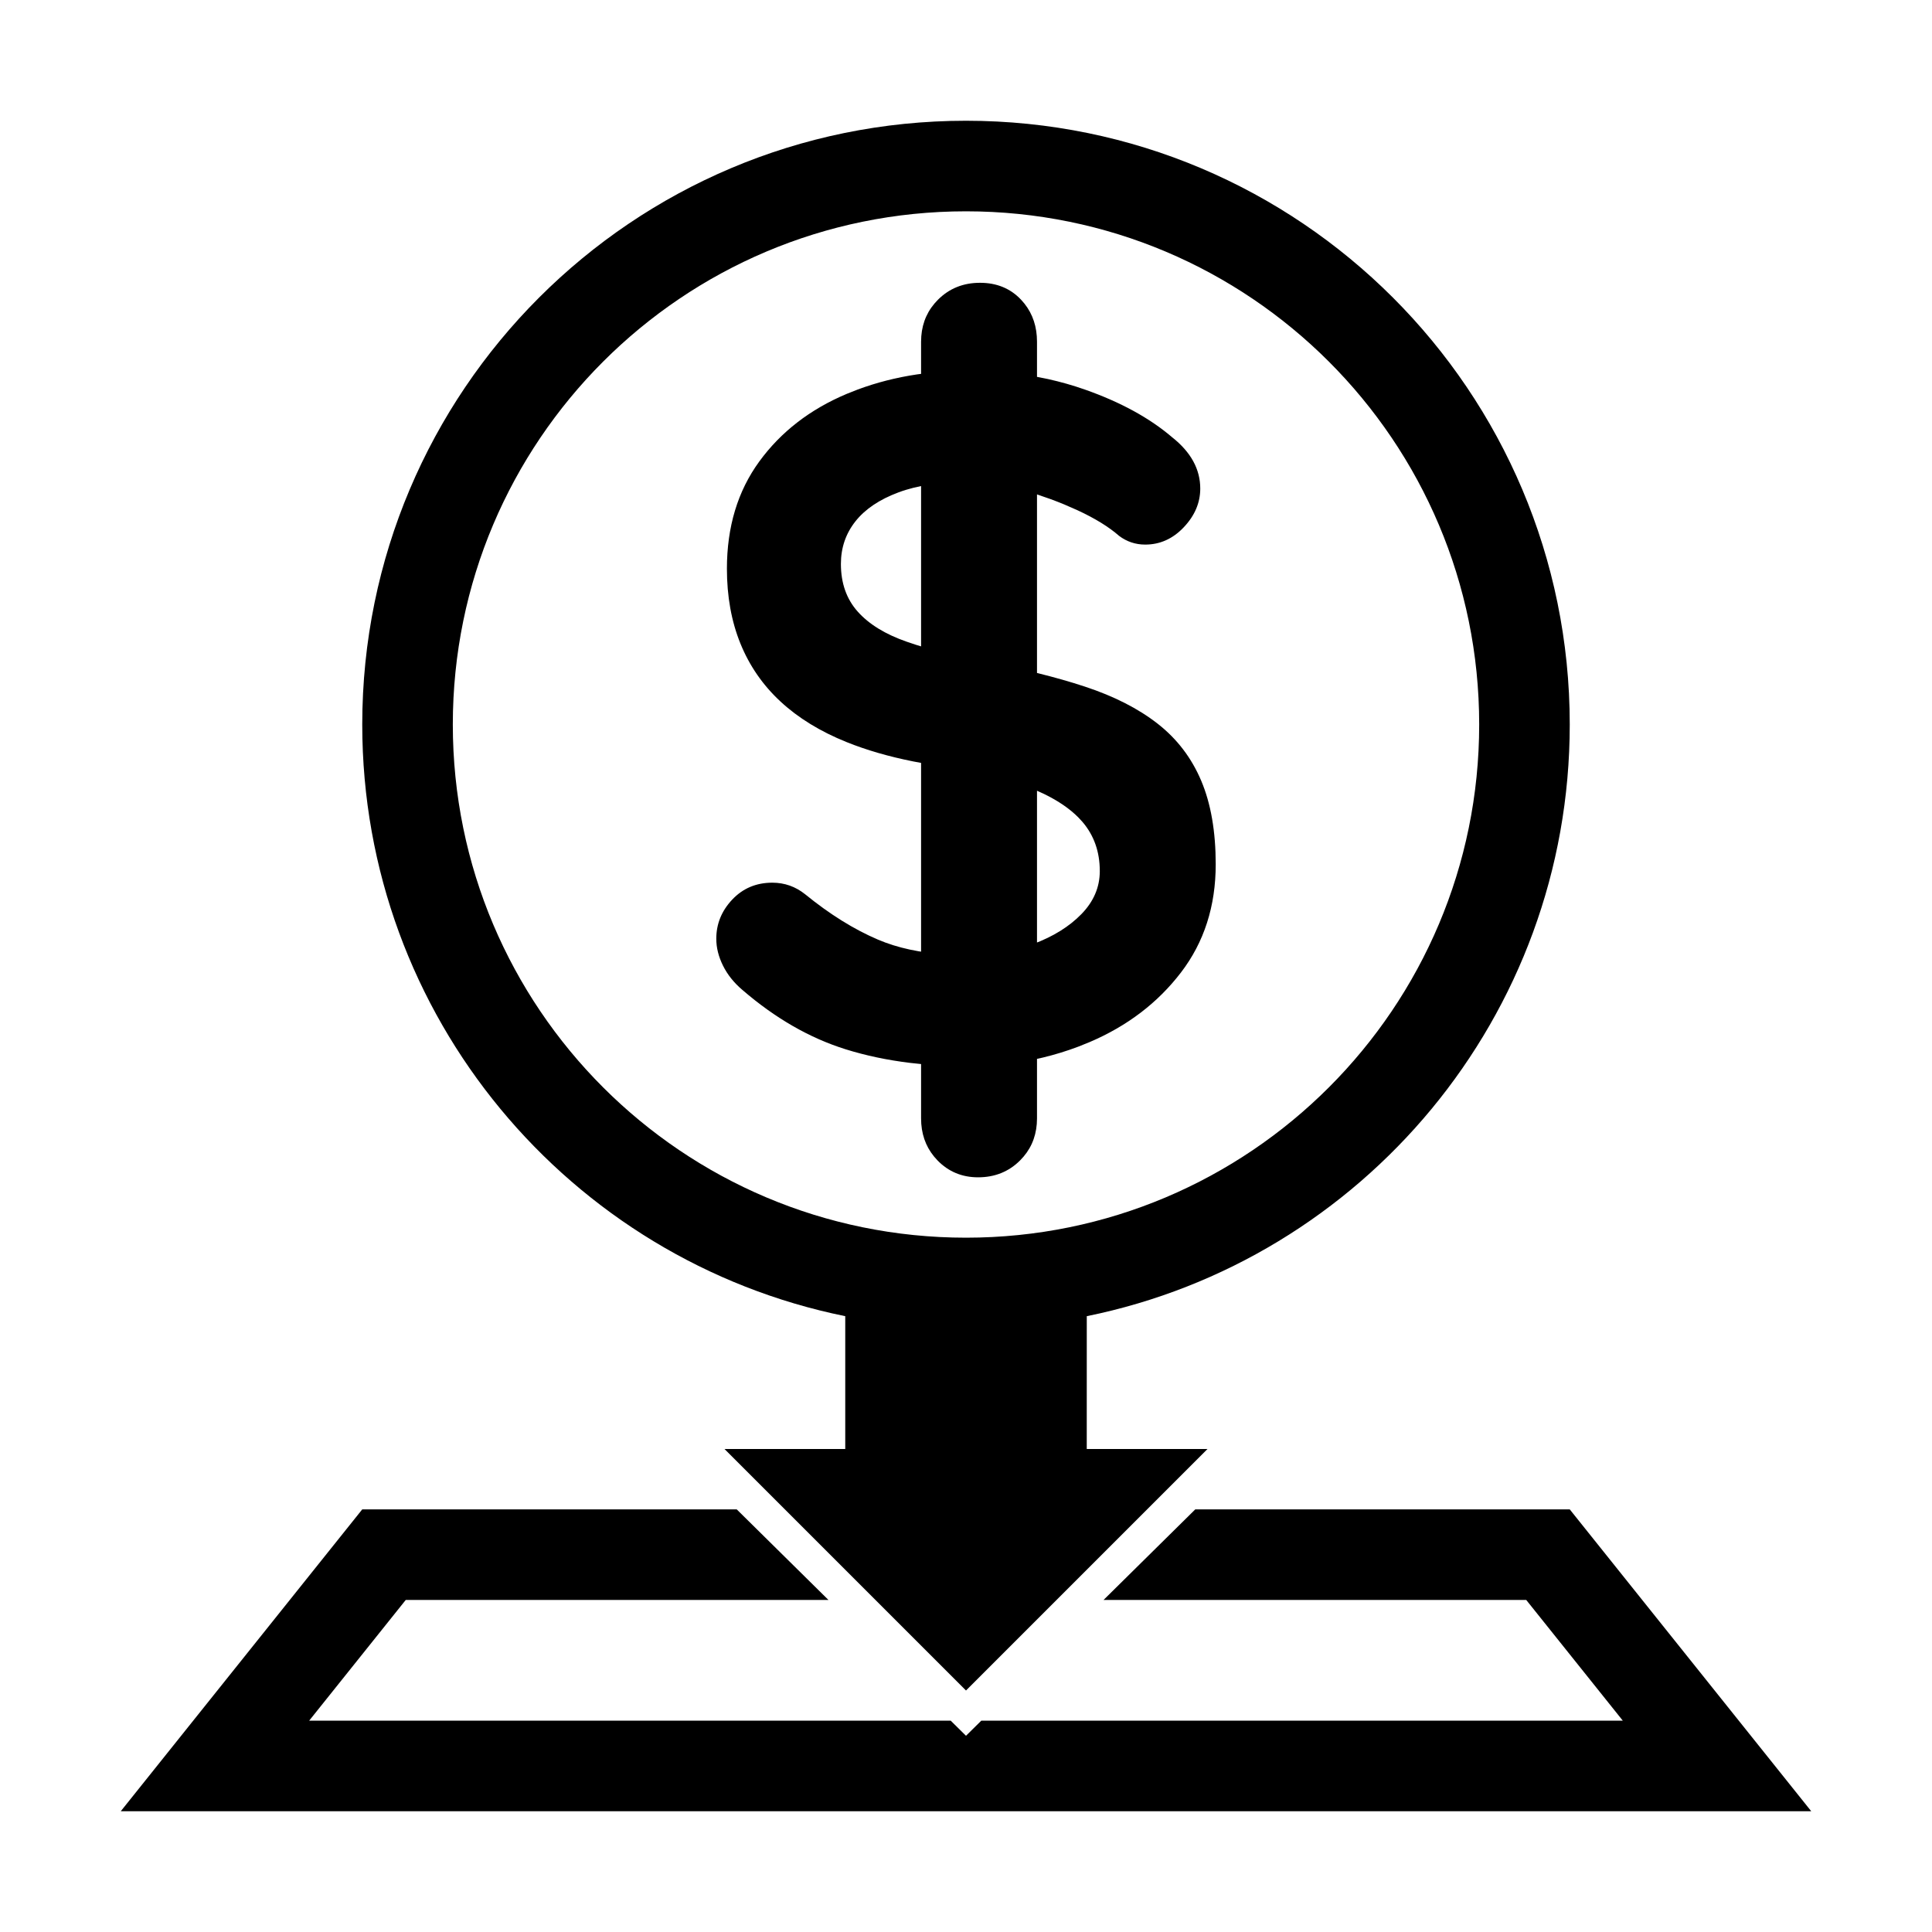 <?xml version="1.0" encoding="UTF-8"?>
<svg width="64px" height="64px" viewBox="0 0 64 64" version="1.1" xmlns="http://www.w3.org/2000/svg" xmlns:xlink="http://www.w3.org/1999/xlink">
    <title>payment_application_apply</title>
    <g id="payment_application_apply" stroke="none" stroke-width="1" fill="none" fill-rule="evenodd">
        <polygon id="Path-202" fill="#000000" fill-rule="nonzero" points="24.405 50 27.443 53 13.441 53 10.241 57 31.494 57 32 57.5 32.506 57 53.758 57 50.558 53 36.557 53 39.595 50 52 50 60 60 4 60 12 50"></polygon>
        <g id="coin" transform="translate(12, 4)" fill="#000000" fill-rule="nonzero">
            <path d="M20,0 C31.046,0 40,8.954 40,20 C40,29.676 33.129,37.746 24.001,39.6 L24,44 L28,44 L20,52 L12,44 L16,44 L16,39.6 C6.871,37.747 0,29.676 0,20 C0,8.954 8.954,0 20,0 Z M20,3 C10.611,3 3,10.611 3,20 C3,29.389 10.611,37 20,37 C29.389,37 37,29.389 37,20 C37,10.611 29.389,3 20,3 Z M20.464,5.368 C21.019,5.368 21.472,5.555 21.824,5.928 L21.824,5.928 L21.935,6.056 C22.213,6.406 22.352,6.827 22.352,7.32 L22.352,7.32 L22.352,8.484 L22.718,8.557 C23.135,8.65 23.541,8.765 23.936,8.904 C25.12,9.32 26.085,9.848 26.832,10.488 C27.451,10.979 27.76,11.544 27.76,12.184 C27.76,12.653 27.579,13.08 27.216,13.464 C26.853,13.848 26.427,14.04 25.936,14.04 C25.616,14.04 25.328,13.944 25.072,13.752 C24.731,13.453 24.272,13.171 23.696,12.904 L23.696,12.904 L23.258,12.712 C23.11,12.651 22.96,12.592 22.808,12.536 L22.808,12.536 L22.352,12.378 L22.352,18.293 L22.364,18.296 C22.927,18.435 23.451,18.584 23.936,18.744 C24.907,19.064 25.712,19.475 26.352,19.976 C26.992,20.477 27.472,21.107 27.792,21.864 C28.112,22.621 28.272,23.544 28.272,24.632 C28.272,26.019 27.888,27.213 27.12,28.216 C26.352,29.219 25.344,29.987 24.096,30.52 L24.096,30.52 L23.719,30.672 C23.338,30.816 22.948,30.936 22.55,31.032 L22.55,31.032 L22.352,31.076 L22.352,33.048 L22.345,33.23 C22.308,33.705 22.124,34.108 21.792,34.44 C21.419,34.813 20.955,35 20.4,35 C19.867,35 19.419,34.813 19.056,34.44 L19.056,34.44 L18.942,34.312 C18.655,33.962 18.512,33.541 18.512,33.048 L18.512,33.048 L18.512,31.248 L18.145,31.209 C17.389,31.117 16.68,30.967 16.016,30.76 C14.821,30.387 13.68,29.731 12.592,28.792 C12.315,28.557 12.101,28.291 11.952,27.992 C11.803,27.693 11.728,27.395 11.728,27.096 C11.728,26.605 11.904,26.173 12.256,25.8 C12.608,25.427 13.051,25.24 13.584,25.24 C13.989,25.24 14.352,25.368 14.672,25.624 C15.483,26.285 16.288,26.787 17.088,27.128 L17.088,27.128 L17.334,27.225 C17.669,27.348 18.033,27.444 18.428,27.512 L18.428,27.512 L18.512,27.525 L18.512,21.272 L18.25,21.223 C17.438,21.061 16.704,20.848 16.048,20.584 C15.173,20.232 14.443,19.784 13.856,19.24 C13.269,18.696 12.827,18.056 12.528,17.32 C12.229,16.584 12.08,15.757 12.08,14.84 C12.08,13.453 12.437,12.269 13.152,11.288 C13.867,10.307 14.832,9.56 16.048,9.048 L16.048,9.048 L16.417,8.902 C17.037,8.672 17.69,8.505 18.375,8.403 L18.375,8.403 L18.512,8.385 L18.512,7.32 L18.519,7.138 C18.556,6.663 18.74,6.26 19.072,5.928 C19.445,5.555 19.909,5.368 20.464,5.368 Z M22.352,22.194 L22.352,27.221 L22.224,27.272 C22.885,27.027 23.419,26.696 23.824,26.28 C24.229,25.864 24.432,25.389 24.432,24.856 C24.432,24.216 24.24,23.672 23.856,23.224 L23.856,23.224 L23.72,23.077 C23.434,22.789 23.058,22.531 22.592,22.304 L22.592,22.304 L22.352,22.194 Z M18.512,12.102 L18.259,12.158 C18.084,12.202 17.917,12.253 17.76,12.312 C17.131,12.547 16.656,12.867 16.336,13.272 C16.016,13.677 15.856,14.147 15.856,14.68 C15.856,15.32 16.043,15.848 16.416,16.264 C16.789,16.68 17.328,17.011 18.032,17.256 L18.032,17.256 L18.342,17.36 L18.512,17.412 L18.512,12.102 Z" id="Combined-Shape"></path>
        </g>
    </g>
</svg>